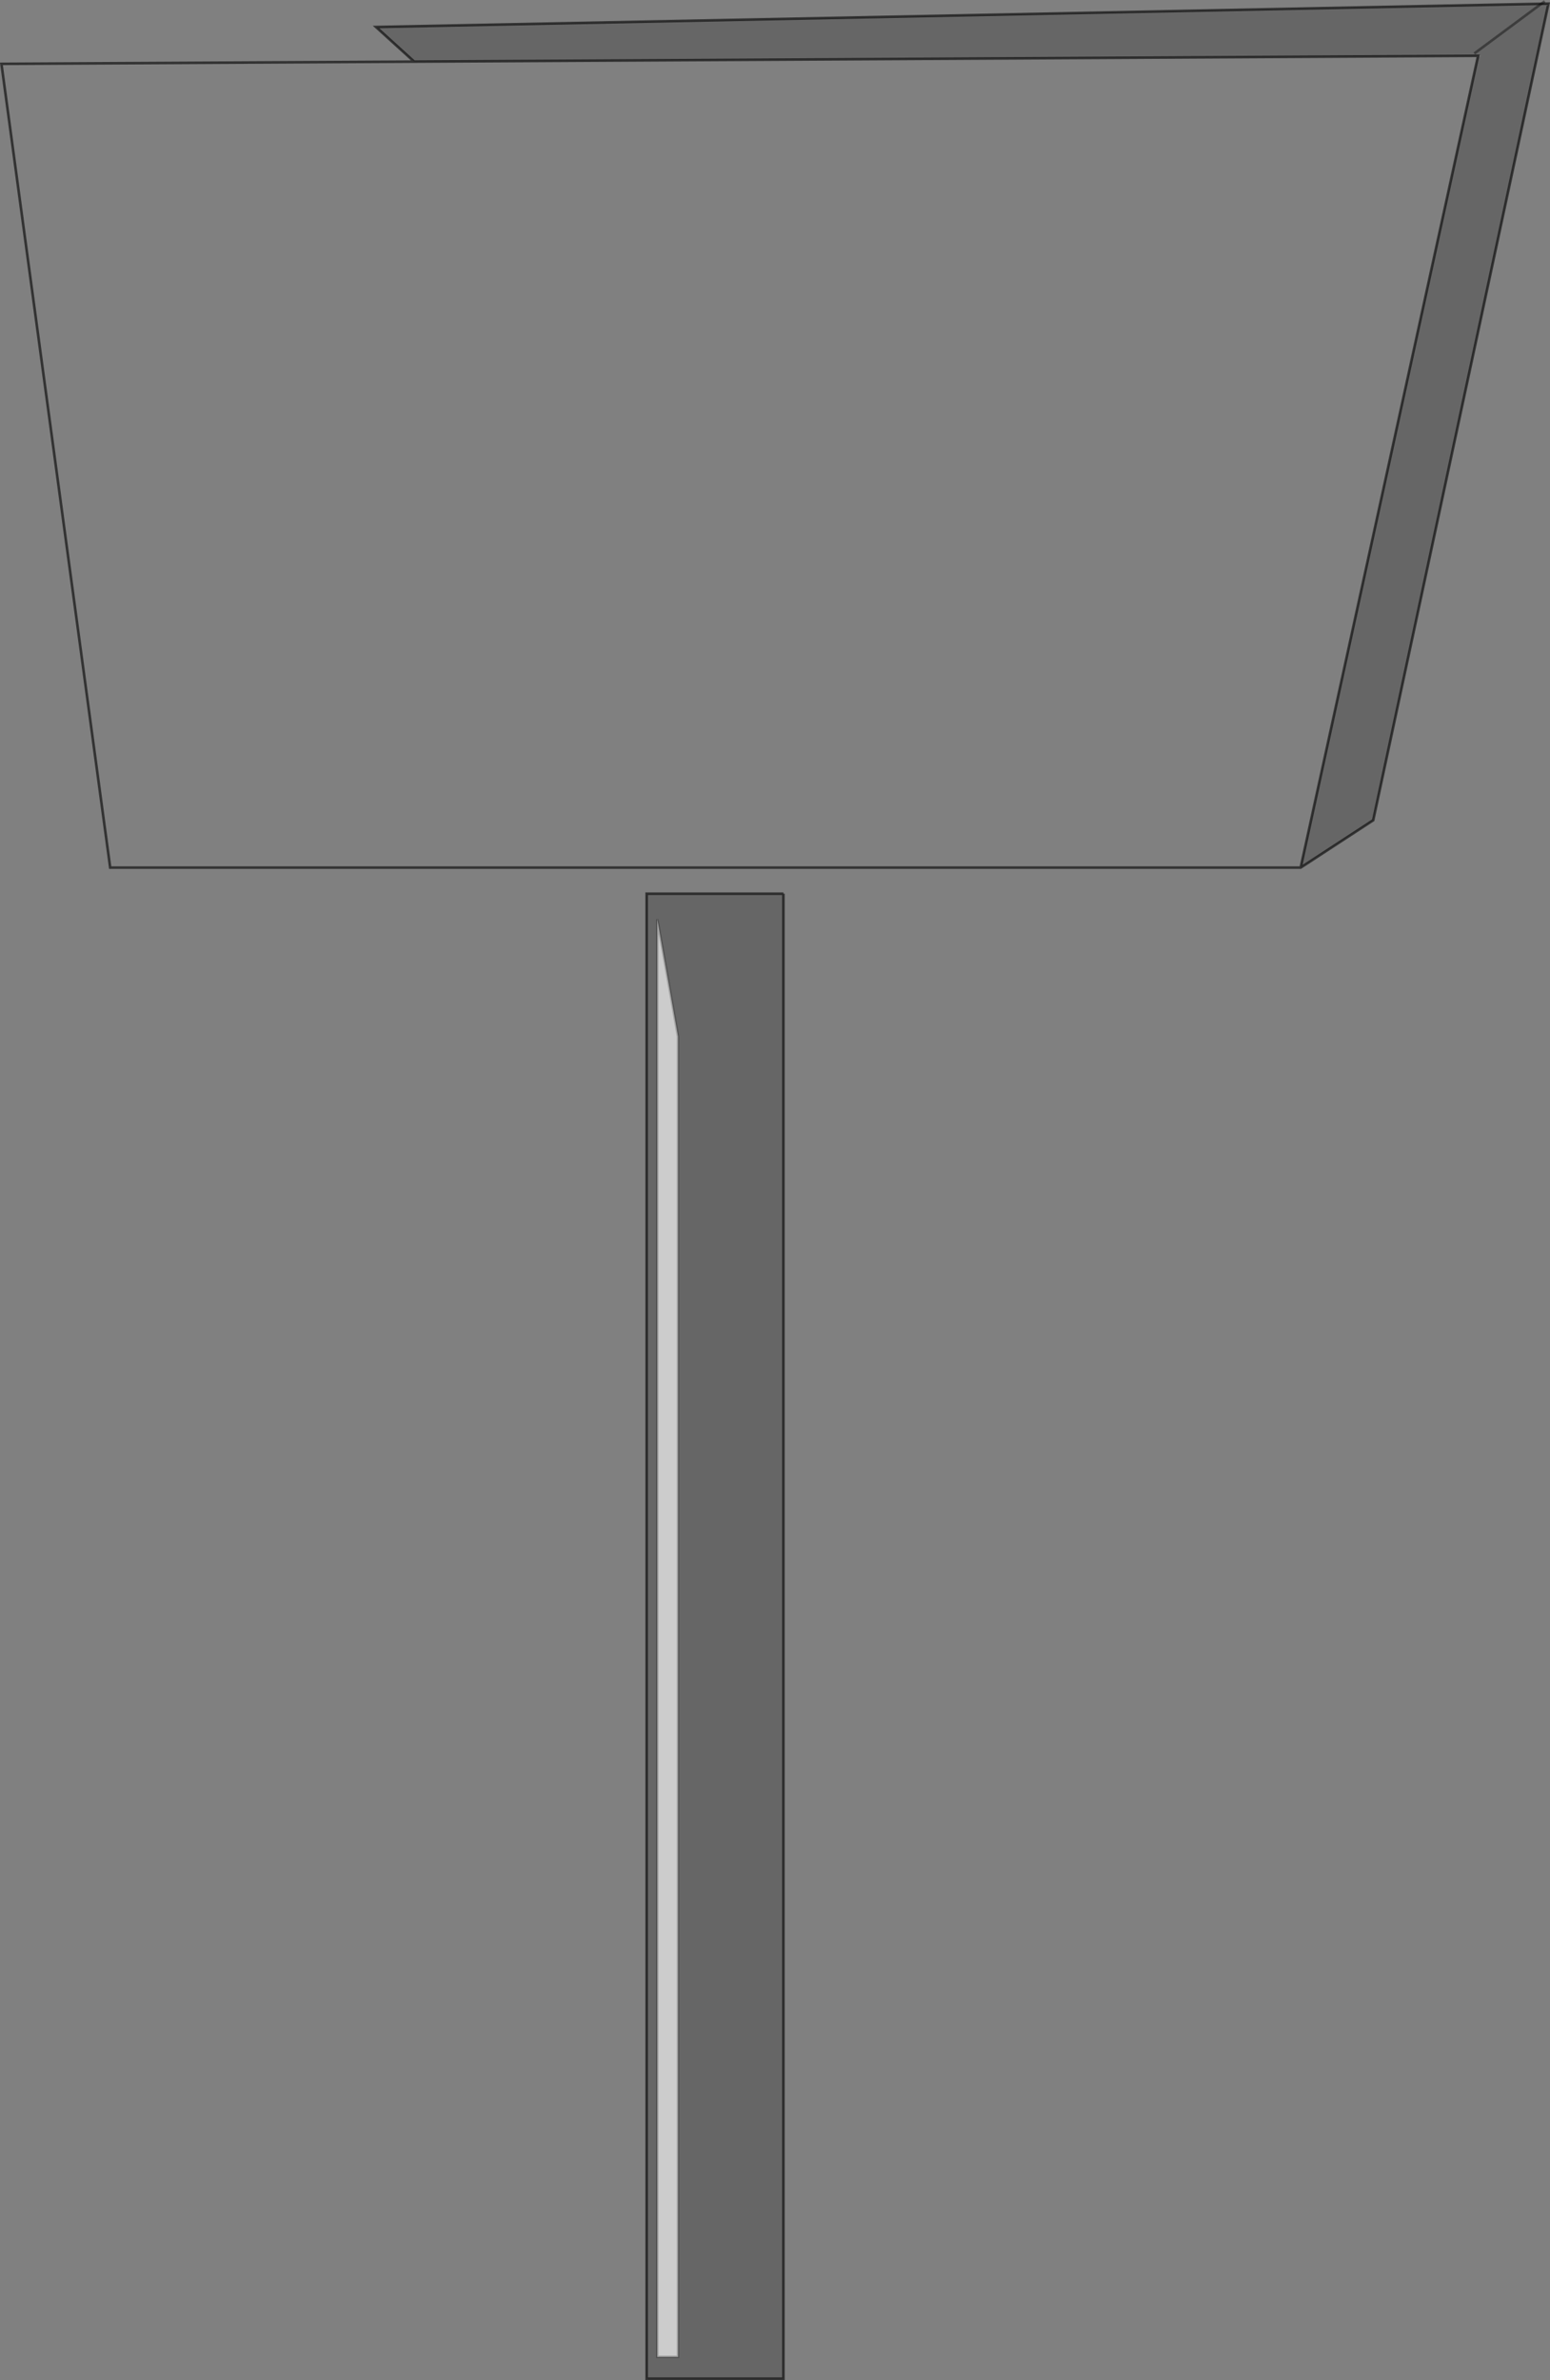 <?xml version="1.0" encoding="UTF-8" standalone="no"?>
<svg xmlns:xlink="http://www.w3.org/1999/xlink" height="916.9px" width="597.1px" xmlns="http://www.w3.org/2000/svg">
  <rect width="100%" height="100%" fill="#808080" stroke="none"/>
  <g transform="matrix(1.0, 0.0, 0.0, 1.0, 298.5, 458.45)">
    <path d="M-37.3 -59.15 L-45.3 -104.3 -45.3 449.55 -37.3 449.55 -37.3 -59.15 M3.3 -114.15 L3.3 457.95 -49.4 457.95 -49.4 -114.15 3.3 -114.15" fill="#000000" fill-opacity="0.2" fill-rule="evenodd" stroke="none"/>
    <path d="M-37.3 -59.15 L-37.3 449.55 -45.3 449.55 -45.3 -104.3 -37.3 -59.15" fill="#ffffff" fill-opacity="0.6" fill-rule="evenodd" stroke="none"/>
    <path d="M3.3 -114.15 L3.3 457.95 -49.4 457.95 -49.4 -114.15 3.3 -114.15" fill="none" stroke="#000000" stroke-linecap="butt" stroke-linejoin="miter-clip" stroke-miterlimit="4.0" stroke-opacity="0.6" stroke-width="1.0"/>
    <path d="M-37.3 -59.15 L-37.3 449.55 -45.3 449.55 -45.3 -104.3 -37.3 -59.15" fill="none" stroke="#000000" stroke-linecap="butt" stroke-linejoin="miter-clip" stroke-miterlimit="4.0" stroke-opacity="0.2" stroke-width="1.0"/>
    <path d="M-138.95 -434.7 L-153.65 -448.05 298.0 -457.05 230.5 -142.45 202.55 -124.2 270.9 -436.95 -138.95 -434.7" fill="#000000" fill-opacity="0.2" fill-rule="evenodd" stroke="none"/>
    <path d="M202.55 -124.2 L-256.05 -124.2 -297.95 -433.85 -138.95 -434.7 270.9 -436.95 202.55 -124.2" fill="#ffffff" fill-opacity="0.0" fill-rule="evenodd" stroke="none"/>
    <path d="M-138.95 -434.7 L-153.65 -448.05 298.0 -457.05 230.5 -142.45 202.55 -124.2 -256.05 -124.2 -297.95 -433.85 -138.95 -434.7 270.9 -436.95 202.55 -124.2" fill="none" stroke="#000000" stroke-linecap="round" stroke-linejoin="miter-clip" stroke-miterlimit="4.0" stroke-opacity="0.6" stroke-width="1.0"/>
    <path d="M269.45 -437.85 L296.55 -457.95" fill="none" stroke="#000000" stroke-linecap="butt" stroke-linejoin="miter-clip" stroke-miterlimit="4.0" stroke-opacity="0.4" stroke-width="1.0"/>
  </g>
</svg>
